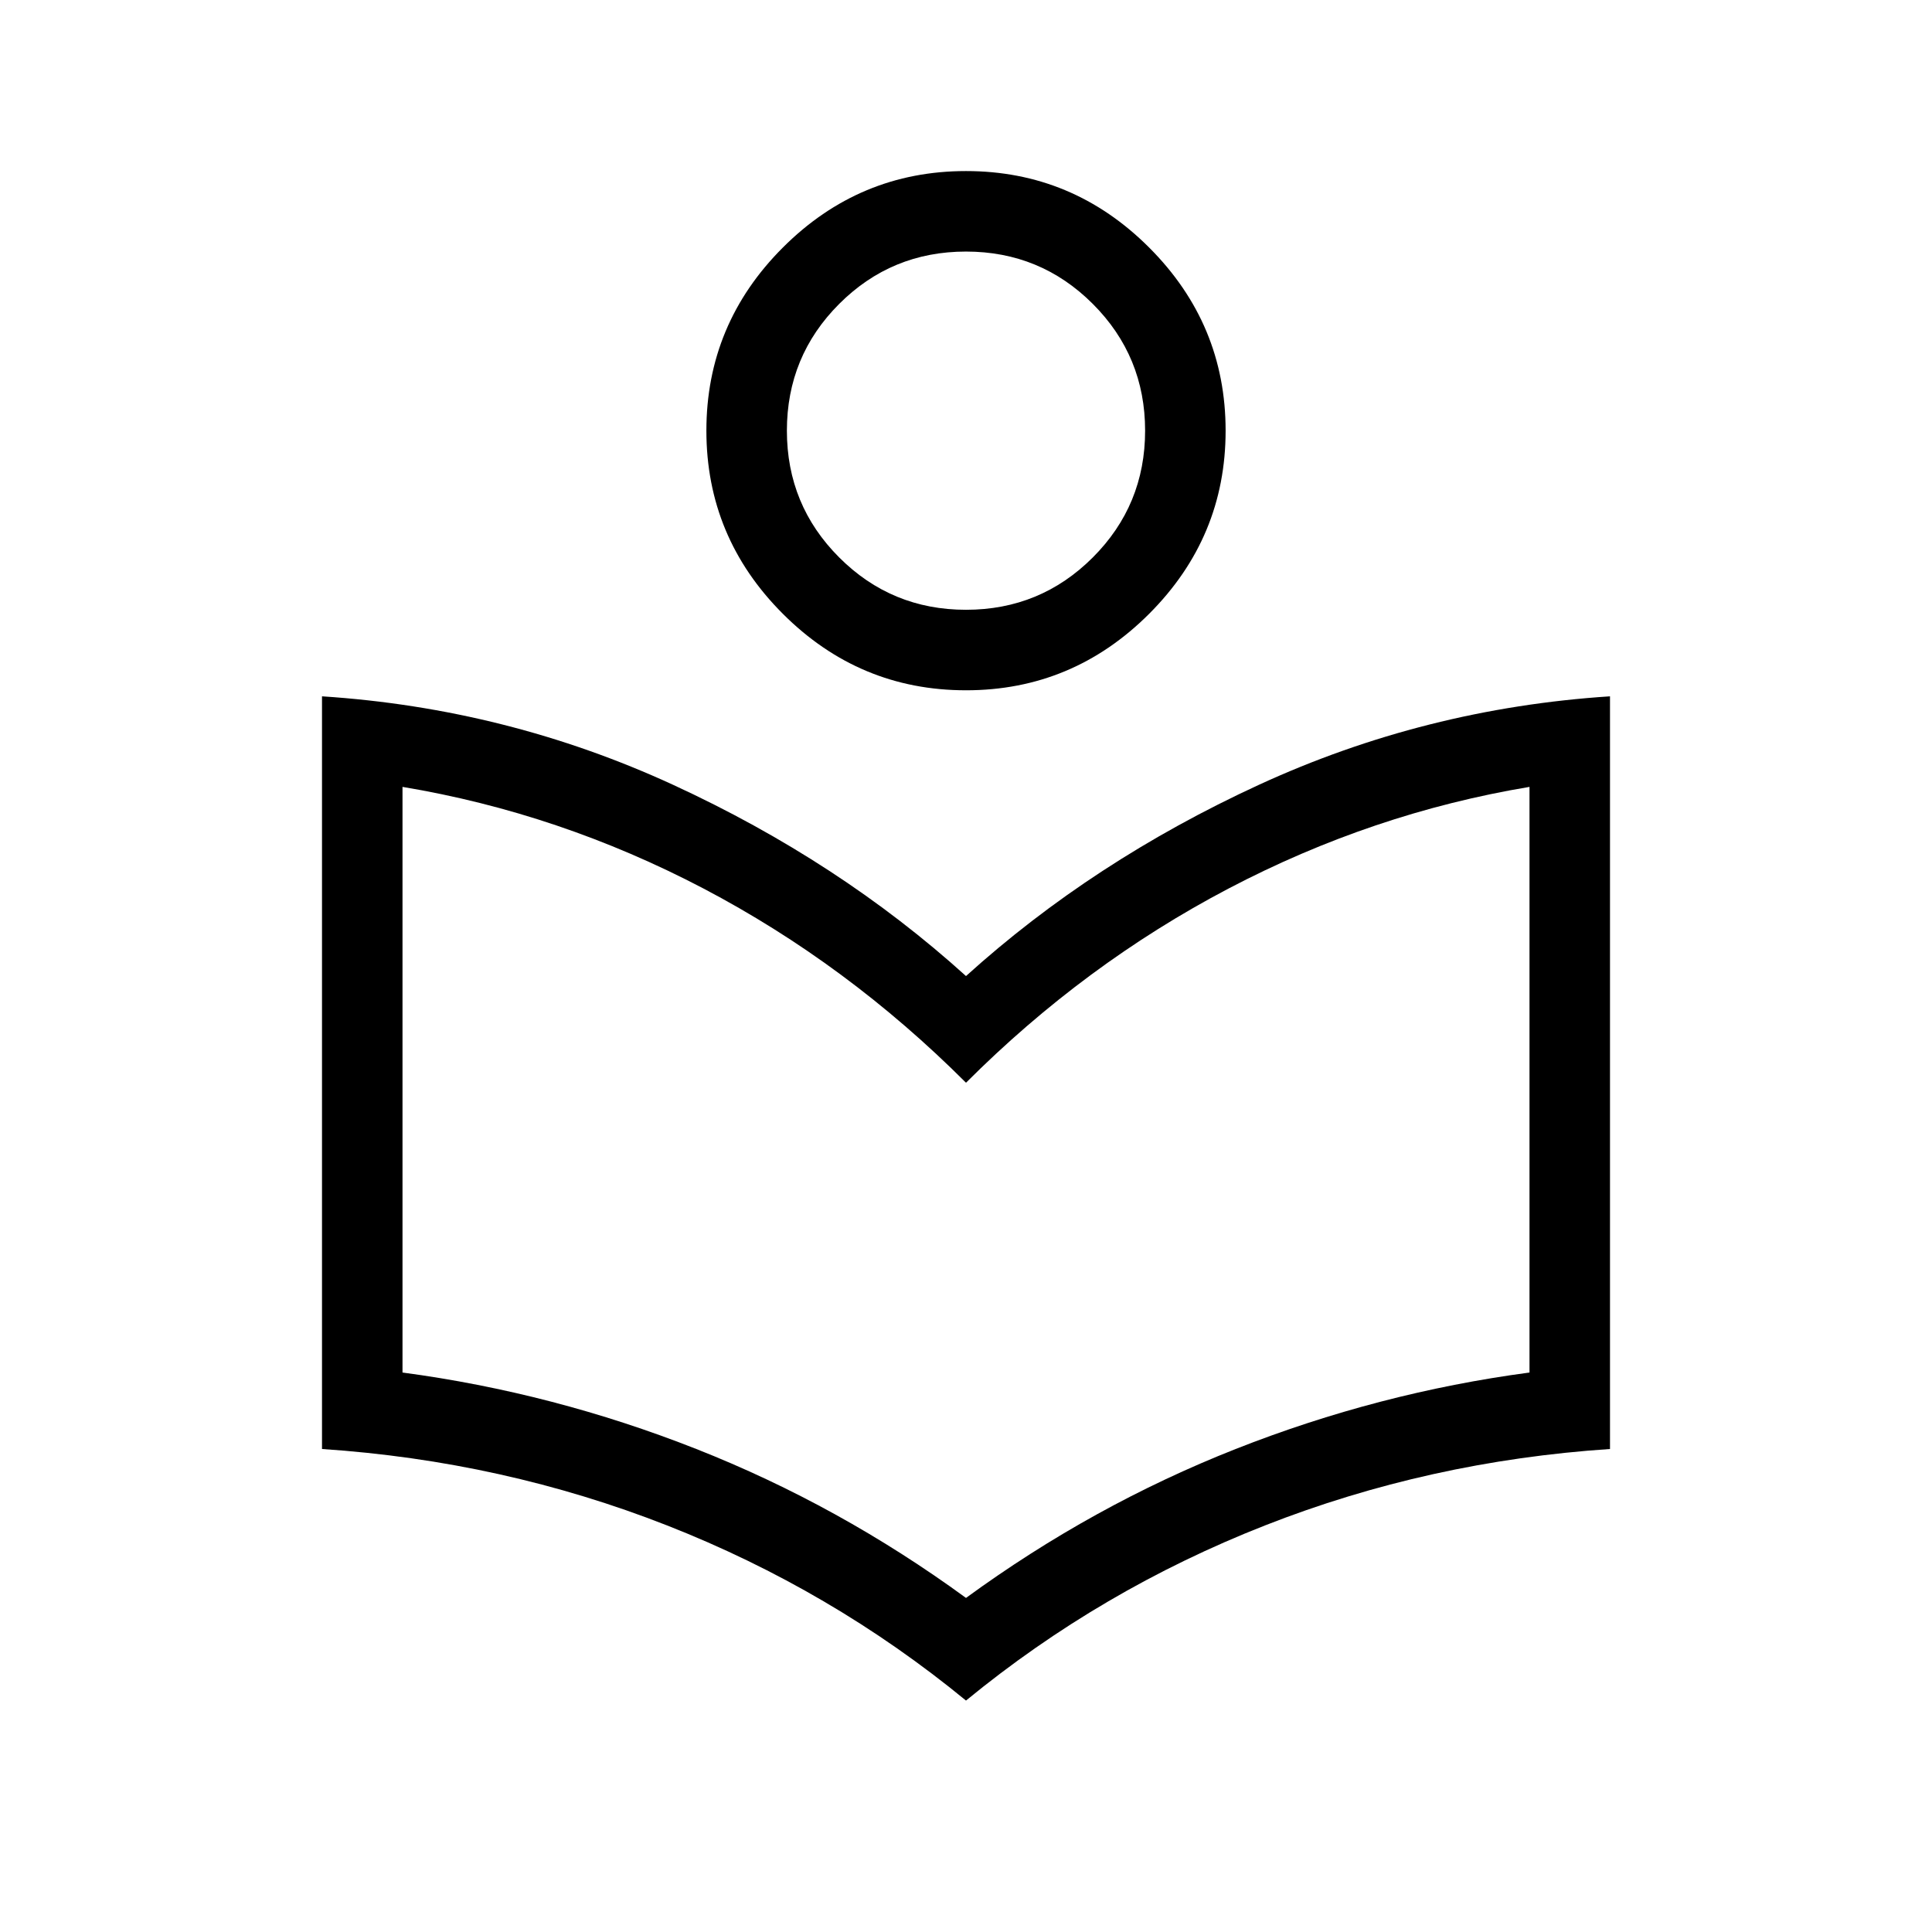 <svg xmlns="http://www.w3.org/2000/svg" height="24" width="24"><path d="M12 21.125q-1.675-1.375-3.712-2.175Q6.25 18.15 4 18V8.65q2.3.15 4.363 1.1 2.062.95 3.637 2.375 1.575-1.425 3.637-2.375Q17.7 8.8 20 8.65V18q-2.25.15-4.287.95-2.038.8-3.713 2.175Zm0-1.275q1.575-1.15 3.35-1.85 1.775-.7 3.65-.95V9.775q-1.95.325-3.737 1.262-1.788.938-3.263 2.413-1.475-1.475-3.262-2.413Q6.95 10.1 5 9.775v7.275q1.875.25 3.65.95T12 19.85Zm0-11.275q-1.325 0-2.275-.95t-.95-2.275q0-1.325.95-2.275T12 2.125q1.325 0 2.275.95t.95 2.275q0 1.325-.95 2.275T12 8.575Zm0-1q.925 0 1.575-.65.65-.65.65-1.575 0-.925-.65-1.575-.65-.65-1.575-.65-.925 0-1.575.65-.65.65-.65 1.575 0 .925.65 1.575.65.65 1.575.65Zm0-2.225Zm0 9.475Z"/></svg>